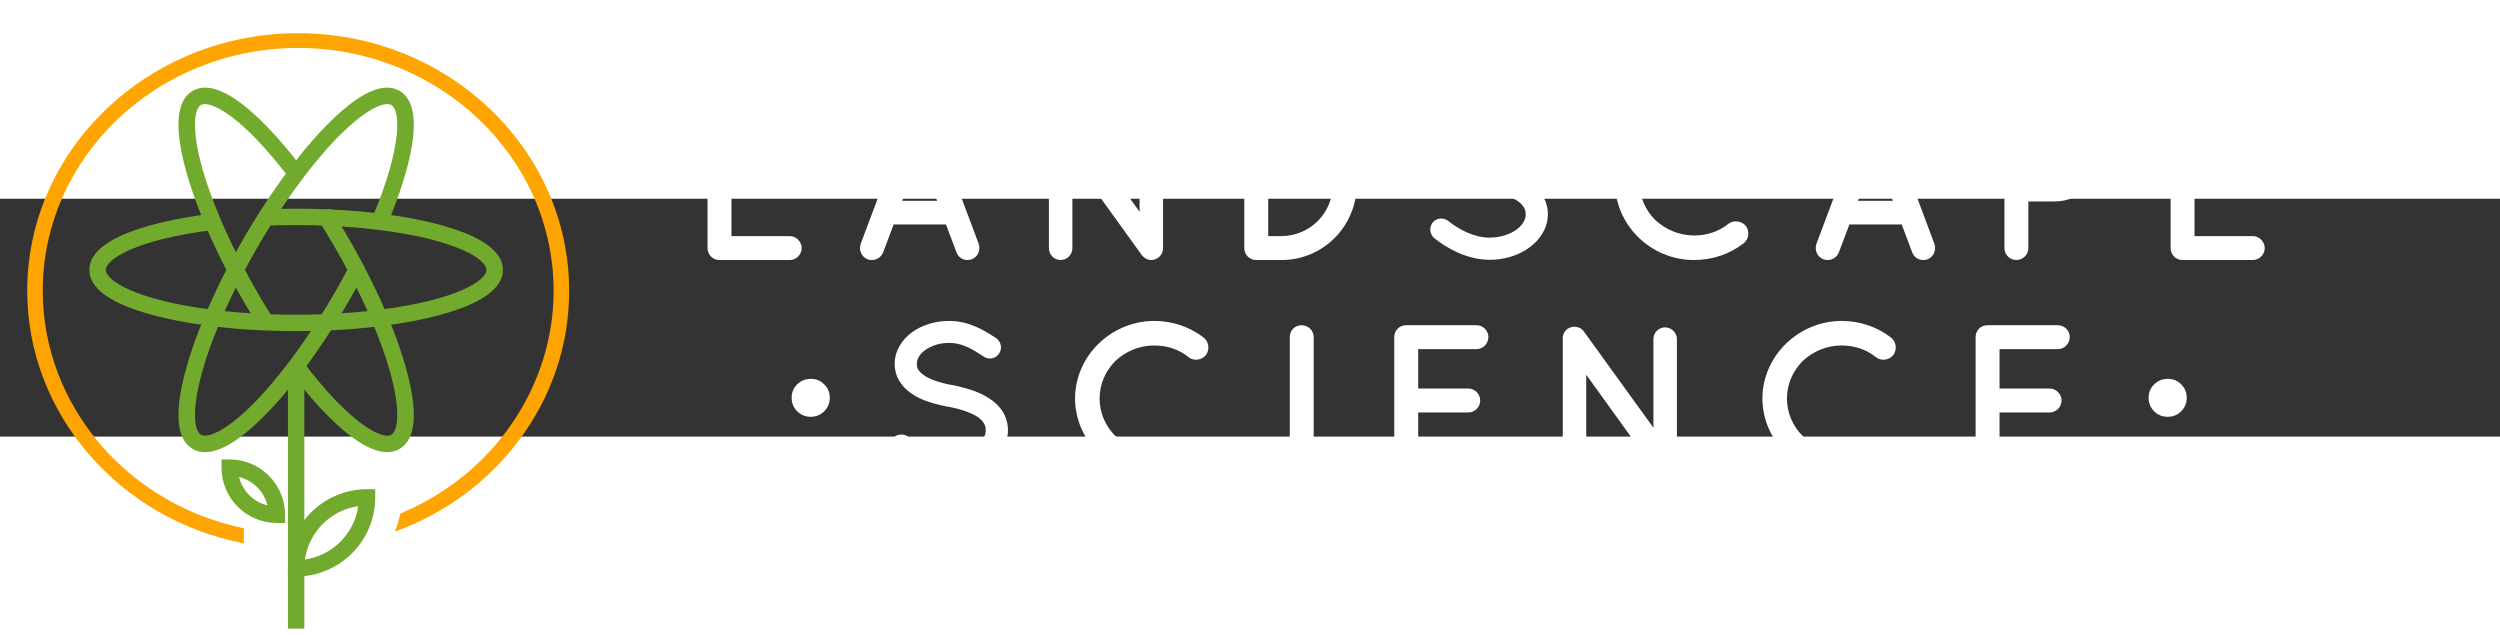 <?xml version="1.0" encoding="UTF-8" standalone="no"?>
<!-- Created with Inkscape (http://www.inkscape.org/) -->

<svg
   xmlns:dc="http://purl.org/dc/elements/1.1/"
   xmlns:cc="http://creativecommons.org/ns#"
   xmlns:rdf="http://www.w3.org/1999/02/22-rdf-syntax-ns#"
   xmlns:svg="http://www.w3.org/2000/svg"
   xmlns="http://www.w3.org/2000/svg"
   xmlns:sodipodi="http://sodipodi.sourceforge.net/DTD/sodipodi-0.dtd"
   xmlns:inkscape="http://www.inkscape.org/namespaces/inkscape"
   width="275mm"
   height="69.887mm"
   viewBox="0 0 314.815 29.951"
   version="1.1"
   id="svg880"
   inkscape:version="0.92.5 (2060ec1f9f, 2020-04-08)"
   sodipodi:docname="FlowerIcon-Orange_WhLtrs_Lands.svg">
  <rect x="0" y="0" width="314.815" height="29.951" fill="#333333" stroke="none"/>
  <defs
     id="defs874">
    <clipPath
       clipPathUnits="userSpaceOnUse"
       id="clipPath1487">
      <g
         id="use1489"
         inkscape:label="Clip">
        <g
           style="fill:#50c878;fill-opacity:1"
           clip-path="url(#clipPath1803)"
           id="g6702">
          <g
             style="fill:#50c878;fill-opacity:1"
             id="g6700"
             inkscape:label="Clip" />
        </g>
      </g>
    </clipPath>
    <clipPath
       clipPathUnits="userSpaceOnUse"
       id="clipPath1558">
      <g
         style="fill:#ffffee;fill-opacity:1;stroke:none;stroke-width:0.834;stroke-miterlimit:4;stroke-dasharray:none;stroke-opacity:1"
         inkscape:label="Clip"
         id="use1560" />
    </clipPath>
    <clipPath
       clipPathUnits="userSpaceOnUse"
       id="clipPath1708">
      <g
         clip-path="none"
         style="display:inline;fill:#ffffee;fill-opacity:1;stroke:none;stroke-width:1.001;stroke-miterlimit:4;stroke-dasharray:none;stroke-opacity:1"
         inkscape:label="Clip"
         id="use1710" />
    </clipPath>
    <clipPath
       clipPathUnits="userSpaceOnUse"
       id="clipPath1728">
      <g
         inkscape:label="Clip"
         id="use1730"
         style="image-rendering:auto" />
    </clipPath>
    <clipPath
       clipPathUnits="userSpaceOnUse"
       id="clipPath1803">
      <g
         style="fill:#50c878;fill-opacity:1"
         id="use1805"
         inkscape:label="Clip" />
    </clipPath>
  </defs>
  <sodipodi:namedview
     id="base"
     pagecolor="#7b8086"
     bordercolor="#666666"
     borderopacity="1.0"
     inkscape:pageopacity="0.56078431"
     inkscape:pageshadow="2"
     inkscape:zoom="0.98874223"
     inkscape:cx="559.62322"
     inkscape:cy="293.94198"
     inkscape:document-units="mm"
     inkscape:current-layer="g6876"
     showgrid="true"
     viewbox-width="340"
     inkscape:window-width="1382"
     inkscape:window-height="1051"
     inkscape:window-x="395"
     inkscape:window-y="0"
     inkscape:window-maximized="0"
     fit-margin-top="0"
     fit-margin-left="0"
     fit-margin-right="0"
     fit-margin-bottom="0"
     inkscape:pagecheckerboard="true">
    <inkscape:grid
       type="xygrid"
       id="grid1712"
       originx="-29.56"
       originy="-22.609" />
  </sodipodi:namedview>
  <g
     inkscape:label="Layer 1"
     inkscape:groupmode="layer"
     id="layer1"
     transform="translate(-29.56,-187.007)"
     style="display:inline">
    <g
       id="g6792"
       inkscape:label="flower"
       style="opacity:1">
      <path
         inkscape:label="orange_circle"
         inkscape:connector-curvature="0"
         id="path46"
         style="display:inline;fill:#ffa500;fill-opacity:0.995;fill-rule:nonzero;stroke:none;stroke-width:0.054"
         d="m 101.232,198.607 c 0,6.754 -2.16,13.228 -6.249,18.72 -3.937,5.296 -9.364,9.303 -15.705,11.602 0.302,-0.728 0.531,-1.488 0.685,-2.274 11.622,-4.823 19.312,-15.89 19.312,-28.048 0,-16.866 -14.428,-30.587 -32.165,-30.587 -17.739,0 -32.167,13.722 -32.167,30.587 0,14.373 10.616,26.865 25.321,29.892 v 1.903 C 44.451,227.34 32.988,213.987 32.988,198.607 c 0,-17.891 15.305,-32.448 34.123,-32.448 18.815,0 34.121,14.556 34.121,32.448" />
      <g
         id="g6802"
         inkscape:label="green-atom">
        <path
           d="m 55.387,218.92 c -0.551,0 -1.074,-0.126 -1.555,-0.403 -4.049,-2.338 -0.25,-12.592 1.571,-16.893 0.849,-2.006 1.83,-4.071 2.913,-6.137 0.58,-1.109 1.205,-2.246 1.858,-3.376 0.656,-1.133 1.326,-2.242 1.992,-3.296 l 0.309,-0.481 c 1.151,-1.795 2.344,-3.513 3.552,-5.11 2.812,-3.727 9.791,-12.143 13.844,-9.808 4.05,2.338 0.25,12.593 -1.572,16.893 l -1.902,-0.806 c 3.895,-9.195 3.564,-13.65 2.441,-14.299 -1.125,-0.648 -5.149,1.293 -11.163,9.263 -1.281,1.695 -2.546,3.528 -3.761,5.45 l -0.305,0.481 c -0.553,0.886 -1.105,1.807 -1.648,2.745 -0.638,1.105 -1.249,2.216 -1.817,3.302 -1.059,2.016 -2.014,4.03 -2.841,5.984 -3.895,9.195 -3.565,13.651 -2.441,14.3 1.125,0.646 5.149,-1.293 11.163,-9.264 1.263,-1.671 2.528,-3.505 3.761,-5.451 0.631,-0.993 1.288,-2.078 1.953,-3.228 0.609,-1.053 1.204,-2.132 1.817,-3.3 l 1.828,0.961 c -0.626,1.193 -1.235,2.297 -1.859,3.374 -0.679,1.174 -1.35,2.284 -1.995,3.299 -1.262,1.993 -2.56,3.873 -3.856,5.59 -2.479,3.284 -8.193,10.211 -12.289,10.211"
           style="fill:#72aa2d;fill-opacity:1;fill-rule:nonzero;stroke:none;stroke-width:0.059"
           id="path32"
           inkscape:connector-curvature="0" />
        <path
           d="m 66.851,203.675 c -1.283,0 -2.578,-0.026 -3.851,-0.077 -2.359,-0.098 -4.638,-0.281 -6.774,-0.547 -4.633,-0.572 -15.413,-2.406 -15.413,-7.086 0,-4.679 10.779,-6.513 15.414,-7.084 l 0.252,2.05 c -9.909,1.222 -13.601,3.737 -13.601,5.035 0,1.299 3.693,3.814 13.601,5.036 2.081,0.258 4.303,0.437 6.605,0.533 2.488,0.101 5.044,0.101 7.534,0 2.302,-0.095 4.523,-0.274 6.603,-0.533 9.909,-1.222 13.602,-3.737 13.602,-5.036 0,-1.298 -3.693,-3.813 -13.601,-5.035 -2.072,-0.258 -4.286,-0.437 -6.583,-0.533 l -0.021,-5.9e-4 c -2.498,-0.101 -5.038,-0.101 -7.535,0 l -0.041,5.9e-4 -0.002,-1.072 -0.04,-0.993 c 2.545,-0.103 5.135,-0.103 7.68,-5.9e-4 l 0.025,5.9e-4 c 2.36,0.098 4.638,0.282 6.77,0.547 4.634,0.571 15.413,2.406 15.413,7.084 0,4.68 -10.779,6.514 -15.414,7.086 -2.135,0.265 -4.413,0.449 -6.772,0.547 -1.274,0.052 -2.569,0.077 -3.852,0.077"
           style="fill:#72aa2d;fill-opacity:1;fill-rule:nonzero;stroke:none;stroke-width:0.059"
           id="path34"
           inkscape:connector-curvature="0" />
        <path
           d="m 78.316,218.92 c -4.096,0 -9.81,-6.927 -12.289,-10.212 l 1.649,-1.244 c 6.014,7.97 10.039,9.912 11.163,9.263 1.123,-0.648 1.453,-5.104 -2.441,-14.299 -0.827,-1.955 -1.782,-3.968 -2.84,-5.983 -0.568,-1.087 -1.18,-2.198 -1.818,-3.303 -0.641,-1.108 -1.297,-2.193 -1.95,-3.225 l 0.872,-0.551 -0.001,-1.033 h 0.568 l 0.307,0.481 c 0.666,1.054 1.336,2.163 1.991,3.294 0.654,1.131 1.279,2.268 1.86,3.379 1.083,2.064 2.064,4.129 2.912,6.136 1.822,4.3 5.621,14.555 1.572,16.893 -0.481,0.277 -1.004,0.403 -1.556,0.403"
           style="fill:#72aa2d;fill-opacity:1;fill-rule:nonzero;stroke:none;stroke-width:0.059"
           id="path36"
           inkscape:connector-curvature="0" />
        <path
           d="m 67.884,241.142 h -2.066 v -33.056 h 2.066 v 33.056"
           style="fill:#72aa2d;fill-opacity:1;fill-rule:nonzero;stroke:none;stroke-width:0.059"
           id="path38"
           inkscape:connector-curvature="0" />
        <path
           d="m 62.171,203.119 c -0.645,-1.015 -1.316,-2.125 -1.996,-3.299 -0.624,-1.077 -1.232,-2.181 -1.859,-3.374 -1.084,-2.067 -2.064,-4.132 -2.913,-6.139 -1.821,-4.3 -5.62,-14.555 -1.572,-16.893 4.052,-2.337 11.032,6.081 13.845,9.809 l -1.649,1.244 c -6.014,-7.969 -10.04,-9.912 -11.164,-9.263 -1.123,0.648 -1.453,5.103 2.441,14.299 0.827,1.955 1.783,3.967 2.841,5.983 0.613,1.168 1.208,2.247 1.817,3.3 0.665,1.149 1.322,2.235 1.952,3.227 l -1.743,1.107"
           style="fill:#72aa2d;fill-opacity:1;fill-rule:nonzero;stroke:none;stroke-width:0.059"
           id="path40"
           inkscape:connector-curvature="0" />
        <path
           d="m 74.667,225.725 c -3.465,0.49 -6.215,3.239 -6.705,6.705 3.465,-0.49 6.215,-3.24 6.705,-6.705 z m -7.815,8.848 h -1.033 v -1.032 c 0,-5.491 4.468,-9.959 9.959,-9.959 h 1.032 v 1.033 c 0,5.491 -4.468,9.958 -9.959,9.958"
           style="fill:#72aa2d;fill-opacity:1;fill-rule:nonzero;stroke:none;stroke-width:0.059"
           id="path42"
           inkscape:connector-curvature="0" />
        <path
           d="m 59.663,222.044 c 0.435,1.762 1.825,3.152 3.587,3.587 -0.435,-1.762 -1.825,-3.152 -3.587,-3.587 z m 5.795,5.795 h -1.032 c -3.843,0 -6.97,-3.126 -6.97,-6.969 v -1.033 h 1.033 c 3.843,0 6.969,3.127 6.969,6.969 v 1.033"
           style="fill:#72aa2d;fill-opacity:1;fill-rule:nonzero;stroke:none;stroke-width:0.059"
           id="path44"
           inkscape:connector-curvature="0" />
      </g>
    </g>
    <g
       id="g6876"
       inkscape:label="words"
       transform="matrix(0.969,0,0,0.972,11.388,-44.82)"
       style="opacity:1">
      <g
         id="g6917"
         inkscape:label="SCIENCE"
         transform="matrix(1.135,0,0,1.135,1.025,-100.71)"
         style="display:inline;opacity:1">
        <path
           d="m 272.165,255.931 c 0,1.379 -1.118,2.497 -2.497,2.497 -1.379,0 -2.497,-1.118 -2.497,-2.497 0,-1.379 1.118,-2.496 2.497,-2.496 1.378,0 2.497,1.117 2.497,2.496"
           style="opacity:1;fill:#ffffff;fill-opacity:1;fill-rule:nonzero;stroke:none;stroke-width:1.001;stroke-miterlimit:4;stroke-dasharray:none;stroke-opacity:1"
           id="path64"
           inkscape:connector-curvature="0" />
        <path
           d="m 111.123,255.931 c 0,1.379 -1.118,2.497 -2.497,2.497 -1.379,0 -2.496,-1.118 -2.496,-2.497 0,-1.379 1.118,-2.496 2.496,-2.496 1.379,0 2.497,1.117 2.497,2.496"
           style="opacity:1;fill:#ffffff;fill-opacity:1;fill-rule:nonzero;stroke:none;stroke-width:1.001;stroke-miterlimit:4;stroke-dasharray:none;stroke-opacity:1"
           id="path62"
           inkscape:connector-curvature="0" />
        <path
           d="m 244.271,263.417 v -14.97 h 10.346 v 1.56 h -8.624 v 5.128 h 6.706 v 1.559 h -6.706 v 5.146 h 8.624 v 1.578 h -10.346"
           style="opacity:1;fill:#ffffff;fill-opacity:1;fill-rule:nonzero;stroke:none;stroke-width:1.001;stroke-miterlimit:4;stroke-dasharray:none;stroke-opacity:1"
           id="path60"
           inkscape:connector-curvature="0" />
        <path
           d="m 230.913,263.847 c -1.578,0 -3.039,-0.356 -4.384,-1.067 -1.344,-0.711 -2.406,-1.677 -3.182,-2.895 -0.778,-1.219 -1.166,-2.546 -1.166,-3.98 0,-1.434 0.388,-2.761 1.166,-3.98 0.776,-1.22 1.837,-2.184 3.182,-2.896 1.345,-0.711 2.806,-1.067 4.384,-1.067 1.662,0 3.21,0.412 4.644,1.237 l -0.914,1.327 c -1.137,-0.645 -2.38,-0.969 -3.73,-0.969 -1.924,0 -3.571,0.618 -4.94,1.855 -1.368,1.238 -2.052,2.735 -2.052,4.492 0,1.757 0.685,3.254 2.052,4.491 1.368,1.237 3.016,1.855 4.94,1.855 1.35,0 2.593,-0.322 3.73,-0.968 l 0.914,1.327 c -1.434,0.825 -2.982,1.237 -4.644,1.237"
           style="opacity:1;fill:#ffffff;fill-opacity:1;fill-rule:nonzero;stroke:none;stroke-width:1.001;stroke-miterlimit:4;stroke-dasharray:none;stroke-opacity:1"
           id="path58"
           inkscape:connector-curvature="0" />
        <path
           d="m 198.838,263.435 v -14.989 h 2.062 l 11.171,12.926 v -12.926 h 1.774 V 263.435 h -2.223 L 200.595,250.669 V 263.435 h -1.757"
           style="opacity:1;fill:#ffffff;fill-opacity:1;fill-rule:nonzero;stroke:none;stroke-width:1.001;stroke-miterlimit:4;stroke-dasharray:none;stroke-opacity:1"
           id="path56"
           inkscape:connector-curvature="0" />
        <path
           d="m 179.797,263.417 v -14.97 h 10.345 v 1.56 h -8.624 v 5.128 h 6.705 v 1.559 h -6.705 v 5.146 h 8.624 v 1.578 h -10.345"
           style="opacity:1;fill:#ffffff;fill-opacity:1;fill-rule:nonzero;stroke:none;stroke-width:1.001;stroke-miterlimit:4;stroke-dasharray:none;stroke-opacity:1"
           id="path54"
           inkscape:connector-curvature="0" />
        <path
           d="m 168.789,263.435 v -14.989 h 1.739 V 263.435 h -1.739"
           style="opacity:1;fill:#ffffff;fill-opacity:1;fill-rule:nonzero;stroke:none;stroke-width:1.001;stroke-miterlimit:4;stroke-dasharray:none;stroke-opacity:1"
           id="path52"
           inkscape:connector-curvature="0" />
        <path
           d="m 155.431,263.847 c -1.578,0 -3.039,-0.356 -4.385,-1.067 -1.344,-0.711 -2.405,-1.677 -3.182,-2.895 -0.777,-1.219 -1.166,-2.546 -1.166,-3.98 0,-1.434 0.388,-2.761 1.166,-3.98 0.777,-1.22 1.837,-2.184 3.182,-2.896 1.346,-0.711 2.807,-1.067 4.385,-1.067 1.661,0 3.209,0.412 4.643,1.237 l -0.915,1.327 c -1.136,-0.645 -2.378,-0.969 -3.729,-0.969 -1.925,0 -3.571,0.618 -4.94,1.855 -1.369,1.238 -2.053,2.735 -2.053,4.492 0,1.757 0.684,3.254 2.053,4.491 1.368,1.237 3.015,1.855 4.94,1.855 1.35,0 2.593,-0.322 3.729,-0.968 l 0.915,1.327 c -1.434,0.825 -2.983,1.237 -4.643,1.237"
           style="opacity:1;fill:#ffffff;fill-opacity:1;fill-rule:nonzero;stroke:none;stroke-width:1.001;stroke-miterlimit:4;stroke-dasharray:none;stroke-opacity:1"
           id="path50"
           inkscape:connector-curvature="0" />
        <path
           d="m 131.137,263.901 c -1.244,0 -2.331,-0.134 -3.264,-0.404 -0.932,-0.269 -1.658,-0.603 -2.178,-1.004 -0.52,-0.4 -0.939,-0.876 -1.256,-1.425 -0.316,-0.55 -0.522,-1.058 -0.618,-1.524 -0.095,-0.466 -0.144,-0.95 -0.144,-1.452 h 1.739 c 0,1.434 0.472,2.501 1.416,3.201 0.944,0.699 2.378,1.049 4.303,1.049 0.789,0 1.494,-0.039 2.116,-0.117 0.622,-0.078 1.13,-0.171 1.524,-0.278 0.394,-0.108 0.731,-0.251 1.013,-0.431 0.28,-0.179 0.487,-0.34 0.618,-0.484 0.132,-0.143 0.234,-0.326 0.306,-0.547 0.071,-0.222 0.113,-0.389 0.125,-0.502 0.011,-0.114 0.019,-0.26 0.019,-0.44 0,-0.251 -0.008,-0.437 -0.019,-0.556 -0.013,-0.119 -0.048,-0.278 -0.107,-0.475 -0.061,-0.197 -0.153,-0.349 -0.278,-0.458 -0.125,-0.107 -0.305,-0.239 -0.538,-0.394 -0.234,-0.156 -0.529,-0.29 -0.887,-0.404 -0.359,-0.113 -0.807,-0.239 -1.345,-0.377 -0.538,-0.137 -1.16,-0.272 -1.865,-0.403 -0.167,-0.035 -0.428,-0.083 -0.78,-0.143 -0.352,-0.059 -0.624,-0.108 -0.816,-0.143 -0.897,-0.156 -1.542,-0.272 -1.936,-0.35 -0.395,-0.077 -0.855,-0.188 -1.38,-0.332 -0.526,-0.144 -0.963,-0.305 -1.309,-0.484 -1.279,-0.634 -1.919,-1.673 -1.919,-3.12 0,-1.47 0.718,-2.534 2.152,-3.192 1.148,-0.502 2.898,-0.753 5.253,-0.753 2.342,0 4.13,0.329 5.361,0.986 1.398,0.752 2.098,1.918 2.098,3.496 h -1.721 c 0,-0.287 -0.033,-0.55 -0.099,-0.789 -0.066,-0.239 -0.215,-0.496 -0.448,-0.771 -0.233,-0.275 -0.547,-0.505 -0.941,-0.691 -0.394,-0.185 -0.956,-0.34 -1.685,-0.466 -0.729,-0.125 -1.584,-0.189 -2.564,-0.189 -1.506,0 -2.689,0.105 -3.549,0.314 -0.861,0.21 -1.428,0.475 -1.704,0.798 -0.276,0.322 -0.412,0.741 -0.412,1.255 0,0.813 0.311,1.375 0.933,1.685 0.621,0.311 2.019,0.657 4.195,1.04 0.071,0.011 0.609,0.114 1.614,0.304 2.534,0.478 4.231,1.022 5.092,1.632 0.897,0.658 1.344,1.649 1.344,2.976 0,1.423 -0.567,2.492 -1.703,3.21 -1.183,0.764 -3.102,1.147 -5.755,1.147"
           style="opacity:1;fill:#ffffff;fill-opacity:1;fill-rule:nonzero;stroke:none;stroke-width:1.001;stroke-miterlimit:4;stroke-dasharray:none;stroke-opacity:1"
           id="path48"
           inkscape:connector-curvature="0" />
      </g>
      <g
         id="g6906"
         inkscape:label="LANDSCAPE"
         transform="matrix(1.375,0,0,1.375,-46.399,-157.594)"
         style="display:inline">
        <path
           d="m 110.369,227.831 h 1.664 v 12.586 h 6.677 v 1.493 h -8.341 v -14.079"
           style="fill:#ffffff;fill-opacity:1;fill-rule:nonzero;stroke:none;stroke-width:0.834;stroke-miterlimit:4;stroke-dasharray:none;stroke-opacity:1"
           id="path14"
           inkscape:connector-curvature="0" />
        <path
           d="m 130.974,230.626 -2.816,6.933 h 5.632 z m 3.456,8.426 h -6.912 l -1.195,2.859 h -1.749 l 6.101,-14.314 h 0.619 l 6.101,14.314 h -1.771 l -1.195,-2.859"
           style="opacity:1;fill:#ffffff;fill-opacity:1;fill-rule:nonzero;stroke:none;stroke-width:0.834;stroke-miterlimit:4;stroke-dasharray:none;stroke-opacity:1"
           id="path16"
           inkscape:connector-curvature="0" />
        <path
           d="m 155.909,227.831 v 14.314 h -0.597 l -8.96,-10.794 v 10.56 h -1.664 v -14.314 h 0.597 l 8.96,10.816 v -10.581 h 1.664"
           style="opacity:1;fill:#ffffff;fill-opacity:1;fill-rule:nonzero;stroke:none;stroke-width:0.834;stroke-miterlimit:4;stroke-dasharray:none;stroke-opacity:1"
           id="path18"
           inkscape:connector-curvature="0" />
        <path
           d="m 168.643,240.417 c 3.712,0 5.952,-2.368 5.952,-5.568 0,-3.243 -2.219,-5.525 -5.952,-5.525 h -2.496 v 11.093 z m -4.16,-12.586 h 4.181 c 4.715,0 7.658,2.923 7.658,7.019 0,4.053 -2.944,7.061 -7.658,7.061 h -4.181 v -14.079"
           style="opacity:1;fill:#ffffff;fill-opacity:1;fill-rule:nonzero;stroke:none;stroke-width:0.834;stroke-miterlimit:4;stroke-dasharray:none;stroke-opacity:1"
           id="path20"
           inkscape:connector-curvature="0" />
        <path
           d="m 184.149,238.198 c 1.045,1.6 2.368,2.411 3.925,2.411 1.685,0 2.837,-0.918 2.837,-2.347 0,-1.28 -0.768,-1.707 -2.347,-2.475 l -1.578,-0.746 c -1.941,-0.917 -3.179,-1.899 -3.179,-3.776 0,-2.198 1.941,-3.669 4.245,-3.669 1.877,0 3.498,0.96 4.416,2.389 l -1.216,0.918 c -0.768,-1.131 -1.941,-1.771 -3.221,-1.771 -1.387,0 -2.496,0.746 -2.496,2.048 0,0.405 0.086,0.746 0.277,1.024 0.363,0.533 0.875,0.811 1.984,1.344 l 1.558,0.747 c 2.219,1.088 3.285,2.112 3.285,3.925 0,2.325 -1.92,3.925 -4.544,3.925 -2.197,0 -4.075,-1.152 -5.184,-3.029 l 1.237,-0.917"
           style="opacity:1;fill:#ffffff;fill-opacity:1;fill-rule:nonzero;stroke:none;stroke-width:0.834;stroke-miterlimit:4;stroke-dasharray:none;stroke-opacity:1"
           id="path22"
           inkscape:connector-curvature="0" />
        <path
           d="m 206.972,227.596 c 2.496,0 4.651,1.173 5.845,3.029 l -1.238,0.981 c -1.088,-1.557 -2.645,-2.474 -4.586,-2.474 -3.178,0 -5.61,2.474 -5.61,5.738 0,3.264 2.432,5.739 5.61,5.739 1.941,0 3.498,-0.918 4.586,-2.475 l 1.238,0.981 c -1.173,1.856 -3.349,3.029 -5.845,3.029 -3.989,0.064 -7.402,-3.242 -7.317,-7.274 -0.085,-4.032 3.328,-7.338 7.317,-7.274"
           style="opacity:1;fill:#ffffff;fill-opacity:1;fill-rule:nonzero;stroke:none;stroke-width:0.834;stroke-miterlimit:4;stroke-dasharray:none;stroke-opacity:1"
           id="path24"
           inkscape:connector-curvature="0" />
        <path
           d="m 225.423,230.626 -2.816,6.933 h 5.632 z m 3.456,8.426 h -6.912 l -1.195,2.859 h -1.749 l 6.101,-14.314 h 0.619 l 6.101,14.314 h -1.771 l -1.194,-2.859"
           style="opacity:1;fill:#ffffff;fill-opacity:1;fill-rule:nonzero;stroke:none;stroke-width:0.834;stroke-miterlimit:4;stroke-dasharray:none;stroke-opacity:1"
           id="path26"
           inkscape:connector-curvature="0" />
        <path
           d="m 244.044,234.529 c 1.792,0 2.816,-1.045 2.816,-2.603 0,-1.536 -1.024,-2.602 -2.816,-2.602 h -3.243 v 5.205 z m -4.906,-6.699 h 4.949 c 2.731,0 4.501,1.707 4.501,4.075 0,2.411 -1.771,4.117 -4.501,4.117 h -3.285 v 5.888 h -1.664 v -14.079"
           style="opacity:1;fill:#ffffff;fill-opacity:1;fill-rule:nonzero;stroke:none;stroke-width:0.834;stroke-miterlimit:4;stroke-dasharray:none;stroke-opacity:1"
           id="path28"
           inkscape:connector-curvature="0" />
        <path
           d="m 256.052,227.831 h 9.024 v 1.493 h -7.36 v 4.309 h 5.632 v 1.493 h -5.632 v 5.291 h 7.616 v 1.493 h -9.28 v -14.079"
           style="opacity:1;fill:#ffffff;fill-opacity:1;fill-rule:nonzero;stroke:none;stroke-width:0.834;stroke-miterlimit:4;stroke-dasharray:none;stroke-opacity:1"
           id="path30"
           inkscape:connector-curvature="0" />
      </g>
      <g
         aria-label="LANDSCAPE
SCIENCE "
         transform="matrix(0.656,0,0,0.654,-69.212,-40.209)"
         style="font-style:normal;font-variant:normal;font-weight:normal;font-stretch:normal;font-size:42.667px;line-height:37.333px;font-family:Carlito;-inkscape-font-specification:'Carlito, Normal';font-variant-ligatures:normal;font-variant-caps:normal;font-variant-numeric:normal;font-feature-settings:normal;text-align:start;letter-spacing:7px;word-spacing:0.06px;writing-mode:lr-tb;text-anchor:start;display:inline;fill:#ffffff;fill-opacity:1;stroke:none"
         id="flowRoot51"
         inkscape:label="both_words">
        <path
           d="m 276.607,438.306 c 0,0 0,0 0.043,0 0,0 0,0 0.085,0 h 13.824 c 1.237,0 2.347,-1.067 2.347,-2.347 0,-1.323 -1.109,-2.389 -2.347,-2.389 h -11.563 v -22.784 c 0,-1.28 -1.067,-2.347 -2.389,-2.347 -1.323,0 -2.347,1.067 -2.347,2.347 v 25.173 c 0,1.28 1.024,2.347 2.347,2.347 z"
           style="font-style:normal;font-variant:normal;font-weight:bold;font-stretch:normal;font-size:42.667px;line-height:42.667px;font-family:Quicksand;-inkscape-font-specification:'Quicksand Bold';font-variant-ligatures:normal;font-variant-caps:normal;font-variant-numeric:normal;font-feature-settings:normal;text-align:center;letter-spacing:8px;word-spacing:0.06px;writing-mode:lr-tb;text-anchor:middle;fill:#ffffff;fill-opacity:1"
           id="path1348"
           inkscape:connector-curvature="0" />
        <path
           d="m 323.583,436.813 c 0.341,0.939 1.237,1.493 2.176,1.493 0.299,0 0.597,-0.043 0.811,-0.128 1.237,-0.469 1.835,-1.835 1.408,-3.072 l -9.429,-25.131 c -0.384,-0.939 -1.28,-1.536 -2.261,-1.493 -0.939,-0.043 -1.877,0.555 -2.261,1.493 l -9.429,25.131 c -0.427,1.237 0.171,2.603 1.408,3.072 0.256,0.085 0.512,0.128 0.811,0.128 0.939,0 1.835,-0.555 2.219,-1.493 l 2.091,-5.547 h 10.368 z m -10.752,-10.24 3.456,-9.173 3.456,9.173 z"
           style="font-style:normal;font-variant:normal;font-weight:bold;font-stretch:normal;font-size:42.667px;line-height:42.667px;font-family:Quicksand;-inkscape-font-specification:'Quicksand Bold';font-variant-ligatures:normal;font-variant-caps:normal;font-variant-numeric:normal;font-feature-settings:normal;text-align:center;letter-spacing:8px;word-spacing:0.06px;writing-mode:lr-tb;text-anchor:middle;fill:#ffffff;fill-opacity:1"
           id="path1350"
           inkscape:connector-curvature="0" />
        <path
           d="m 346.537,418.253 13.653,18.944 c 0.043,0.085 0.128,0.171 0.213,0.256 0.427,0.512 1.067,0.853 1.749,0.853 1.28,0 2.347,-1.067 2.347,-2.347 v -24.789 c 0,-1.237 -1.067,-2.304 -2.347,-2.304 -1.28,0 -2.304,1.067 -2.304,2.304 v 17.579 l -13.781,-19.072 c -0.725,-1.024 -2.176,-1.237 -3.243,-0.512 -0.64,0.469 -0.981,1.237 -0.939,1.963 0,0.043 0,0.043 0,0.043 v 24.789 c 0,1.28 1.024,2.347 2.347,2.347 1.237,0 2.304,-1.067 2.304,-2.347 z"
           style="font-style:normal;font-variant:normal;font-weight:bold;font-stretch:normal;font-size:42.667px;line-height:42.667px;font-family:Quicksand;-inkscape-font-specification:'Quicksand Bold';font-variant-ligatures:normal;font-variant-caps:normal;font-variant-numeric:normal;font-feature-settings:normal;text-align:center;letter-spacing:8px;word-spacing:0.06px;writing-mode:lr-tb;text-anchor:middle;fill:#ffffff;fill-opacity:1"
           id="path1352"
           inkscape:connector-curvature="0" />
        <path
           d="m 382.94,438.306 c 0,0 0,0 0,0 0,0 0,0 0,0 h 5.035 c 8.235,0 14.891,-6.699 14.891,-14.976 0,-8.192 -6.656,-14.891 -14.891,-14.891 h -5.035 c 0,0 0,0 0,0 0,0 0,0 0,0 -1.323,0 -2.347,1.024 -2.347,2.347 v 25.173 c 0,1.28 1.024,2.347 2.347,2.347 z m 2.389,-25.131 h 2.645 c 5.632,0 10.155,4.565 10.155,10.155 0,5.675 -4.523,10.197 -10.155,10.24 h -2.645 z"
           style="font-style:normal;font-variant:normal;font-weight:bold;font-stretch:normal;font-size:42.667px;line-height:42.667px;font-family:Quicksand;-inkscape-font-specification:'Quicksand Bold';font-variant-ligatures:normal;font-variant-caps:normal;font-variant-numeric:normal;font-feature-settings:normal;text-align:center;letter-spacing:8px;word-spacing:0.06px;writing-mode:lr-tb;text-anchor:middle;fill:#ffffff;fill-opacity:1"
           id="path1354"
           inkscape:connector-curvature="0" />
        <path
           d="m 418.246,433.997 c 2.432,1.92 6.315,4.224 10.923,4.267 3.029,0 5.803,-0.896 7.893,-2.432 2.133,-1.536 3.669,-3.883 3.669,-6.613 0,-1.323 -0.384,-2.603 -1.024,-3.627 -0.981,-1.579 -2.517,-2.688 -4.267,-3.541 -1.707,-0.811 -3.712,-1.365 -5.888,-1.792 h -0.085 c -2.304,-0.427 -4.224,-1.109 -5.333,-1.877 -0.555,-0.384 -0.939,-0.768 -1.152,-1.109 -0.213,-0.341 -0.299,-0.683 -0.299,-1.195 0,-0.896 0.469,-1.835 1.621,-2.688 1.152,-0.853 2.859,-1.451 4.779,-1.451 2.603,0 4.693,1.28 6.869,2.731 1.024,0.683 2.389,0.384 3.029,-0.64 0.683,-0.981 0.384,-2.347 -0.597,-3.029 -2.176,-1.408 -5.205,-3.413 -9.301,-3.413 -2.773,0 -5.376,0.811 -7.381,2.261 -1.963,1.451 -3.413,3.669 -3.413,6.229 0,1.28 0.341,2.475 0.981,3.499 0.939,1.493 2.347,2.56 3.968,3.328 1.621,0.768 3.499,1.28 5.504,1.664 h 0.085 c 2.517,0.469 4.608,1.195 5.845,2.005 0.64,0.427 1.024,0.853 1.28,1.28 0.256,0.427 0.384,0.811 0.384,1.365 0,1.067 -0.555,2.133 -1.835,3.072 -1.28,0.939 -3.2,1.579 -5.333,1.579 -3.029,0.043 -6.272,-1.749 -8.149,-3.285 -0.939,-0.768 -2.347,-0.64 -3.115,0.299 -0.725,0.939 -0.597,2.347 0.341,3.115 z"
           style="font-style:normal;font-variant:normal;font-weight:bold;font-stretch:normal;font-size:42.667px;line-height:42.667px;font-family:Quicksand;-inkscape-font-specification:'Quicksand Bold';font-variant-ligatures:normal;font-variant-caps:normal;font-variant-numeric:normal;font-feature-settings:normal;text-align:center;letter-spacing:8px;word-spacing:0.06px;writing-mode:lr-tb;text-anchor:middle;fill:#ffffff;fill-opacity:1"
           id="path1356"
           inkscape:connector-curvature="0" />
        <path
           d="m 469.68,438.306 c 3.755,0 7.168,-1.237 9.856,-3.328 1.024,-0.811 1.195,-2.347 0.427,-3.413 -0.853,-1.024 -2.432,-1.195 -3.413,-0.469 -1.92,1.536 -4.224,2.347 -6.869,2.347 -2.944,0 -5.675,-1.195 -7.68,-3.072 -1.92,-1.877 -3.115,-4.523 -3.115,-7.424 0,-2.901 1.195,-5.461 3.115,-7.424 2.005,-1.877 4.736,-3.072 7.68,-3.072 2.645,0 4.992,0.811 6.869,2.347 0.981,0.768 2.56,0.597 3.413,-0.469 0.768,-1.067 0.597,-2.56 -0.427,-3.413 -2.688,-2.091 -6.101,-3.328 -9.856,-3.328 -8.533,0.043 -15.616,6.912 -15.659,15.36 0.043,8.491 7.125,15.36 15.659,15.36 z"
           style="font-style:normal;font-variant:normal;font-weight:bold;font-stretch:normal;font-size:42.667px;line-height:42.667px;font-family:Quicksand;-inkscape-font-specification:'Quicksand Bold';font-variant-ligatures:normal;font-variant-caps:normal;font-variant-numeric:normal;font-feature-settings:normal;text-align:center;letter-spacing:8px;word-spacing:0.06px;writing-mode:lr-tb;text-anchor:middle;fill:#ffffff;fill-opacity:1"
           id="path1358"
           inkscape:connector-curvature="0" />
        <path
           d="m 512.916,436.813 c 0.341,0.939 1.237,1.493 2.176,1.493 0.299,0 0.597,-0.043 0.811,-0.128 1.237,-0.469 1.835,-1.835 1.408,-3.072 l -9.429,-25.131 c -0.384,-0.939 -1.28,-1.536 -2.261,-1.493 -0.939,-0.043 -1.877,0.555 -2.261,1.493 l -9.429,25.131 c -0.427,1.237 0.171,2.603 1.408,3.072 0.256,0.085 0.512,0.128 0.811,0.128 0.939,0 1.835,-0.555 2.219,-1.493 l 2.091,-5.547 h 10.368 z m -10.752,-10.24 3.456,-9.173 3.456,9.173 z"
           style="font-style:normal;font-variant:normal;font-weight:bold;font-stretch:normal;font-size:42.667px;line-height:42.667px;font-family:Quicksand;-inkscape-font-specification:'Quicksand Bold';font-variant-ligatures:normal;font-variant-caps:normal;font-variant-numeric:normal;font-feature-settings:normal;text-align:center;letter-spacing:8px;word-spacing:0.06px;writing-mode:lr-tb;text-anchor:middle;fill:#ffffff;fill-opacity:1"
           id="path1360"
           inkscape:connector-curvature="0" />
        <path
           d="m 550.334,417.613 c 0,-5.077 -4.096,-9.173 -9.173,-9.173 h -7.595 c 0,0 0,0 0,0 0,0 -0.043,0 -0.043,0 -1.28,0 -2.347,1.024 -2.347,2.347 v 25.173 c 0,1.28 1.067,2.347 2.347,2.347 1.323,0 2.389,-1.067 2.389,-2.347 v -9.259 h 5.248 c 5.077,0 9.173,-4.096 9.173,-9.088 z m -14.421,-4.437 h 5.248 c 2.475,0 4.395,1.963 4.437,4.437 -0.043,2.389 -1.963,4.352 -4.437,4.352 h -5.248 z"
           style="font-style:normal;font-variant:normal;font-weight:bold;font-stretch:normal;font-size:42.667px;line-height:42.667px;font-family:Quicksand;-inkscape-font-specification:'Quicksand Bold';font-variant-ligatures:normal;font-variant-caps:normal;font-variant-numeric:normal;font-feature-settings:normal;text-align:center;letter-spacing:8px;word-spacing:0.06px;writing-mode:lr-tb;text-anchor:middle;fill:#ffffff;fill-opacity:1"
           id="path1362"
           inkscape:connector-curvature="0" />
        <path
           d="m 566.44,438.306 c 0,0 0.043,-0.043 0.043,-0.043 0,0 0,0.043 0.085,0.043 h 13.824 c 1.237,0 2.347,-1.067 2.347,-2.347 0,-1.323 -1.109,-2.389 -2.347,-2.389 h -11.563 v -7.851 h 9.941 c 1.28,0 2.347,-1.067 2.347,-2.389 0,-1.237 -1.067,-2.347 -2.347,-2.347 h -9.941 v -7.808 h 11.563 c 1.237,0 2.347,-1.067 2.347,-2.389 0,-1.323 -1.109,-2.347 -2.347,-2.347 h -13.824 c -0.085,0 -0.085,0 -0.085,0 0,0 -0.043,0 -0.043,0 -1.323,0 -2.347,1.024 -2.347,2.347 v 25.173 c 0,1.28 1.024,2.347 2.347,2.347 z"
           style="font-style:normal;font-variant:normal;font-weight:bold;font-stretch:normal;font-size:42.667px;line-height:42.667px;font-family:Quicksand;-inkscape-font-specification:'Quicksand Bold';font-variant-ligatures:normal;font-variant-caps:normal;font-variant-numeric:normal;font-feature-settings:normal;text-align:center;letter-spacing:8px;word-spacing:0.06px;writing-mode:lr-tb;text-anchor:middle;fill:#ffffff;fill-opacity:1"
           id="path1364"
           inkscape:connector-curvature="0" />
        <path
           d="m 311.288,476.779 c 2.432,1.92 6.315,4.224 10.923,4.267 3.029,0 5.803,-0.896 7.893,-2.432 2.133,-1.536 3.669,-3.883 3.669,-6.613 0,-1.323 -0.384,-2.603 -1.024,-3.627 -0.981,-1.579 -2.517,-2.688 -4.267,-3.541 -1.707,-0.811 -3.712,-1.365 -5.888,-1.792 h -0.085 c -2.304,-0.427 -4.224,-1.109 -5.333,-1.877 -0.555,-0.384 -0.939,-0.768 -1.152,-1.109 -0.213,-0.341 -0.299,-0.683 -0.299,-1.195 0,-0.896 0.469,-1.835 1.621,-2.688 1.152,-0.853 2.859,-1.451 4.779,-1.451 2.603,0 4.693,1.28 6.869,2.731 1.024,0.683 2.389,0.384 3.029,-0.64 0.683,-0.981 0.384,-2.347 -0.597,-3.029 -2.176,-1.408 -5.205,-3.413 -9.301,-3.413 -2.773,0 -5.376,0.811 -7.381,2.261 -1.963,1.451 -3.413,3.669 -3.413,6.229 0,1.28 0.341,2.475 0.981,3.499 0.939,1.493 2.347,2.56 3.968,3.328 1.621,0.768 3.499,1.28 5.504,1.664 h 0.085 c 2.517,0.469 4.608,1.195 5.845,2.005 0.64,0.427 1.024,0.853 1.28,1.28 0.256,0.427 0.384,0.811 0.384,1.365 0,1.067 -0.555,2.133 -1.835,3.072 -1.28,0.939 -3.2,1.579 -5.333,1.579 -3.029,0.043 -6.272,-1.749 -8.149,-3.285 -0.939,-0.768 -2.347,-0.64 -3.115,0.299 -0.725,0.939 -0.597,2.347 0.341,3.115 z"
           style="font-style:normal;font-variant:normal;font-weight:bold;font-stretch:normal;font-size:42.667px;line-height:42.667px;font-family:Quicksand;-inkscape-font-specification:'Quicksand Bold';font-variant-ligatures:normal;font-variant-caps:normal;font-variant-numeric:normal;font-feature-settings:normal;text-align:center;letter-spacing:8px;writing-mode:lr-tb;text-anchor:middle;fill:#ffffff;fill-opacity:1"
           id="path1366"
           inkscape:connector-curvature="0" />
        <path
           d="m 362.721,481.089 c 3.755,0 7.168,-1.237 9.856,-3.328 1.024,-0.811 1.195,-2.347 0.427,-3.413 -0.853,-1.024 -2.432,-1.195 -3.413,-0.469 -1.92,1.536 -4.224,2.347 -6.869,2.347 -2.944,0 -5.675,-1.195 -7.68,-3.072 -1.92,-1.877 -3.115,-4.523 -3.115,-7.424 0,-2.901 1.195,-5.461 3.115,-7.424 2.005,-1.877 4.736,-3.072 7.68,-3.072 2.645,0 4.992,0.811 6.869,2.347 0.981,0.768 2.56,0.597 3.413,-0.469 0.768,-1.067 0.597,-2.56 -0.427,-3.413 -2.688,-2.091 -6.101,-3.328 -9.856,-3.328 -8.533,0.043 -15.616,6.912 -15.659,15.36 0.043,8.491 7.125,15.36 15.659,15.36 z"
           style="font-style:normal;font-variant:normal;font-weight:bold;font-stretch:normal;font-size:42.667px;line-height:42.667px;font-family:Quicksand;-inkscape-font-specification:'Quicksand Bold';font-variant-ligatures:normal;font-variant-caps:normal;font-variant-numeric:normal;font-feature-settings:normal;text-align:center;letter-spacing:8px;writing-mode:lr-tb;text-anchor:middle;fill:#ffffff;fill-opacity:1"
           id="path1368"
           inkscape:connector-curvature="0" />
        <path
           d="m 389.601,478.742 c 0,1.323 1.024,2.347 2.347,2.347 1.28,0 2.389,-1.024 2.389,-2.347 v -25.173 c 0,-1.323 -1.109,-2.347 -2.389,-2.347 -1.323,0 -2.347,1.024 -2.347,2.347 z"
           style="font-style:normal;font-variant:normal;font-weight:bold;font-stretch:normal;font-size:42.667px;line-height:42.667px;font-family:Quicksand;-inkscape-font-specification:'Quicksand Bold';font-variant-ligatures:normal;font-variant-caps:normal;font-variant-numeric:normal;font-feature-settings:normal;text-align:center;letter-spacing:8px;writing-mode:lr-tb;text-anchor:middle;fill:#ffffff;fill-opacity:1"
           id="path1370"
           inkscape:connector-curvature="0" />
        <path
           d="m 412.649,481.089 c 0,0 0.043,-0.043 0.043,-0.043 0,0 0,0.043 0.085,0.043 h 13.824 c 1.237,0 2.347,-1.067 2.347,-2.347 0,-1.323 -1.109,-2.389 -2.347,-2.389 h -11.563 v -7.851 h 9.941 c 1.28,0 2.347,-1.067 2.347,-2.389 0,-1.237 -1.067,-2.347 -2.347,-2.347 h -9.941 v -7.808 h 11.563 c 1.237,0 2.347,-1.067 2.347,-2.389 0,-1.323 -1.109,-2.347 -2.347,-2.347 h -13.824 c -0.085,0 -0.085,0 -0.085,0 0,0 -0.043,0 -0.043,0 -1.323,0 -2.347,1.024 -2.347,2.347 v 25.173 c 0,1.28 1.024,2.347 2.347,2.347 z"
           style="font-style:normal;font-variant:normal;font-weight:bold;font-stretch:normal;font-size:42.667px;line-height:42.667px;font-family:Quicksand;-inkscape-font-specification:'Quicksand Bold';font-variant-ligatures:normal;font-variant-caps:normal;font-variant-numeric:normal;font-feature-settings:normal;text-align:center;letter-spacing:8px;writing-mode:lr-tb;text-anchor:middle;fill:#ffffff;fill-opacity:1"
           id="path1372"
           inkscape:connector-curvature="0" />
        <path
           d="m 448.329,461.035 13.653,18.944 c 0.043,0.085 0.128,0.171 0.213,0.256 0.427,0.512 1.067,0.853 1.749,0.853 1.28,0 2.347,-1.067 2.347,-2.347 v -24.789 c 0,-1.237 -1.067,-2.304 -2.347,-2.304 -1.28,0 -2.304,1.067 -2.304,2.304 v 17.579 l -13.781,-19.072 c -0.725,-1.024 -2.176,-1.237 -3.243,-0.512 -0.64,0.469 -0.981,1.237 -0.939,1.963 0,0.043 0,0.043 0,0.043 V 478.742 c 0,1.28 1.024,2.347 2.347,2.347 1.237,0 2.304,-1.067 2.304,-2.347 z"
           style="font-style:normal;font-variant:normal;font-weight:bold;font-stretch:normal;font-size:42.667px;line-height:42.667px;font-family:Quicksand;-inkscape-font-specification:'Quicksand Bold';font-variant-ligatures:normal;font-variant-caps:normal;font-variant-numeric:normal;font-feature-settings:normal;text-align:center;letter-spacing:8px;writing-mode:lr-tb;text-anchor:middle;fill:#ffffff;fill-opacity:1"
           id="path1374"
           inkscape:connector-curvature="0" />
        <path
           d="m 498.888,481.089 c 3.755,0 7.168,-1.237 9.856,-3.328 1.024,-0.811 1.195,-2.347 0.427,-3.413 -0.853,-1.024 -2.432,-1.195 -3.413,-0.469 -1.92,1.536 -4.224,2.347 -6.869,2.347 -2.944,0 -5.675,-1.195 -7.68,-3.072 -1.92,-1.877 -3.115,-4.523 -3.115,-7.424 0,-2.901 1.195,-5.461 3.115,-7.424 2.005,-1.877 4.736,-3.072 7.68,-3.072 2.645,0 4.992,0.811 6.869,2.347 0.981,0.768 2.56,0.597 3.413,-0.469 0.768,-1.067 0.597,-2.56 -0.427,-3.413 -2.688,-2.091 -6.101,-3.328 -9.856,-3.328 -8.533,0.043 -15.616,6.912 -15.659,15.36 0.043,8.491 7.125,15.36 15.659,15.36 z"
           style="font-style:normal;font-variant:normal;font-weight:bold;font-stretch:normal;font-size:42.667px;line-height:42.667px;font-family:Quicksand;-inkscape-font-specification:'Quicksand Bold';font-variant-ligatures:normal;font-variant-caps:normal;font-variant-numeric:normal;font-feature-settings:normal;text-align:center;letter-spacing:8px;writing-mode:lr-tb;text-anchor:middle;fill:#ffffff;fill-opacity:1"
           id="path1376"
           inkscape:connector-curvature="0" />
        <path
           d="m 527.815,481.089 c 0,0 0.043,-0.043 0.043,-0.043 0,0 0,0.043 0.085,0.043 h 13.824 c 1.237,0 2.347,-1.067 2.347,-2.347 0,-1.323 -1.109,-2.389 -2.347,-2.389 h -11.563 v -7.851 h 9.941 c 1.28,0 2.347,-1.067 2.347,-2.389 0,-1.237 -1.067,-2.347 -2.347,-2.347 h -9.941 v -7.808 h 11.563 c 1.237,0 2.347,-1.067 2.347,-2.389 0,-1.323 -1.109,-2.347 -2.347,-2.347 h -13.824 c -0.085,0 -0.085,0 -0.085,0 0,0 -0.043,0 -0.043,0 -1.323,0 -2.347,1.024 -2.347,2.347 v 25.173 c 0,1.28 1.024,2.347 2.347,2.347 z"
           style="font-style:normal;font-variant:normal;font-weight:bold;font-stretch:normal;font-size:42.667px;line-height:42.667px;font-family:Quicksand;-inkscape-font-specification:'Quicksand Bold';font-variant-ligatures:normal;font-variant-caps:normal;font-variant-numeric:normal;font-feature-settings:normal;text-align:center;letter-spacing:8px;writing-mode:lr-tb;text-anchor:middle;fill:#ffffff;fill-opacity:1"
           id="path1378"
           inkscape:connector-curvature="0" />
      </g>
      <g
         aria-label="∙"
         transform="matrix(0.427,0,0,0.425,-70.144,78.828)"
         style="font-style:normal;font-weight:normal;font-size:40px;line-height:1.25;font-family:sans-serif;letter-spacing:0px;word-spacing:0px;display:inline;fill:#ffffff;fill-opacity:1;stroke:none"
         id="flowRoot1278"
         inkscape:label="bullet1">
        <path
           d="m 449.125,436.375 q 0,-2.422 1.68,-4.082 1.699,-1.68 4.16,-1.68 2.422,0 4.082,1.68 1.68,1.66 1.68,4.082 0,2.441 -1.68,4.121 -1.68,1.68 -4.121,1.68 -2.441,0 -4.121,-1.68 -1.68,-1.68 -1.68,-4.121 z"
           id="path1384"
           inkscape:connector-curvature="0" />
      </g>
      <g
         inkscape:label="bullet2"
         id="g1471"
         style="font-style:normal;font-weight:normal;font-size:40px;line-height:1.25;font-family:sans-serif;letter-spacing:0px;word-spacing:0px;display:inline;fill:#ffffff;fill-opacity:1;stroke:none"
         transform="matrix(0.427,0,0,0.425,106.199,78.828)"
         aria-label="∙">
        <path
           inkscape:connector-curvature="0"
           id="path1469"
           d="m 449.125,436.375 q 0,-2.422 1.68,-4.082 1.699,-1.68 4.16,-1.68 2.422,0 4.082,1.68 1.68,1.66 1.68,4.082 0,2.441 -1.68,4.121 -1.68,1.68 -4.121,1.68 -2.441,0 -4.121,-1.68 -1.68,-1.68 -1.68,-4.121 z" />
      </g>
    </g>
  </g>
</svg>
